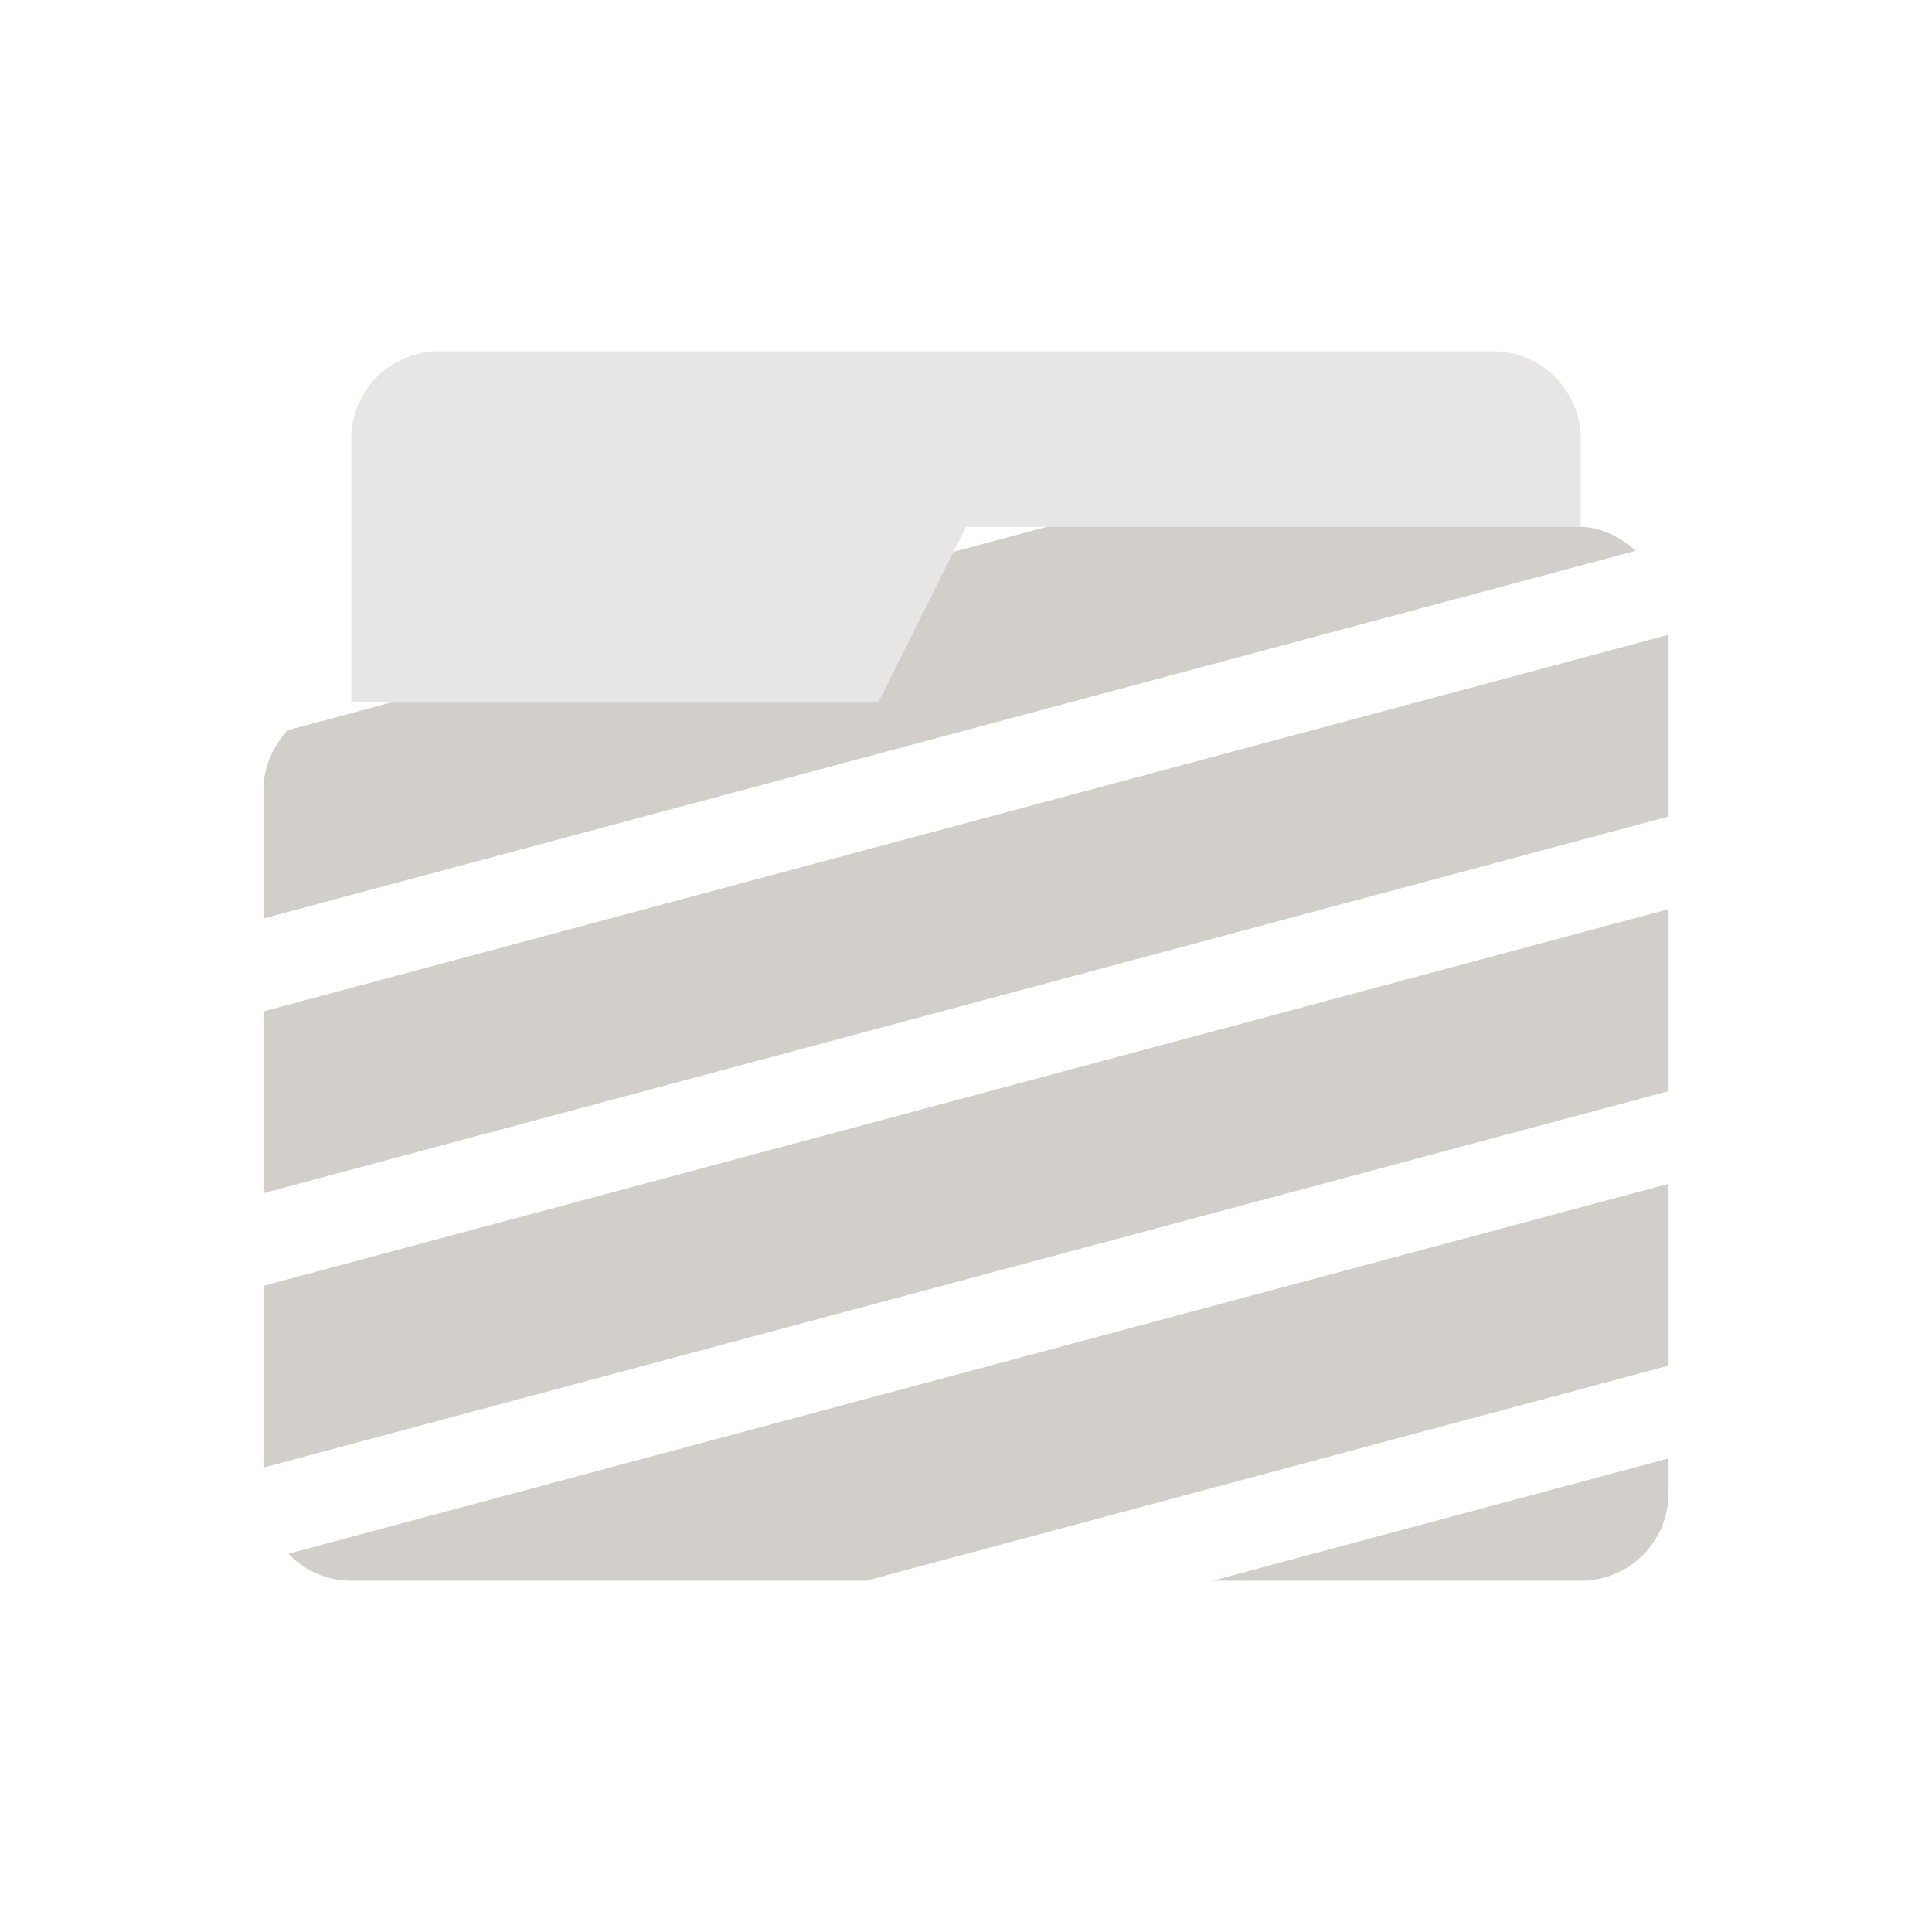 <svg width="22" height="22" version="1.1" viewBox="0 0 22 22" xmlns="http://www.w3.org/2000/svg">
 <defs>
  <style id="current-color-scheme" type="text/css">.ColorScheme-Text { color:#d2cfca; } .ColorScheme-Highlight { color:#5294e2; }</style>
 </defs>
 <g transform="translate(3 -3)">
  <path transform="translate(-3,3)" d="m5 4c-0.554 0-1 0.446-1 1v3h6l1-2h7v-1c0-0.554-0.446-1-1-1h-12z" class="ColorScheme-Text" fill="currentColor" opacity=".5"/>
  <path d="m8.918 9-1.059 0.283h-0.002l-0.857 1.717h-5.547l-1.174 0.314c-0.17 0.179-0.279 0.418-0.279 0.686v1.459l15.629-4.188c-0.005-0.005-0.012-0.007-0.018-0.012-0.084-0.072-0.175-0.135-0.273-0.18-0.109-0.047-0.223-0.08-0.338-0.08h-6.082zm7.082 1.228-16 4.289v2.07l16-4.289zm0 3.125-16 4.289v2.07l16-4.287zm0 3.127-15.717 4.213c0.182 0.188 0.434 0.307 0.717 0.307h5.863l9.137-2.449v-2.07zm0 3.127-5.193 1.393h4.193c0.554 0 1-0.446 1-1v-0.393z" class="ColorScheme-Text" fill="currentColor"/>
 </g>
</svg>
